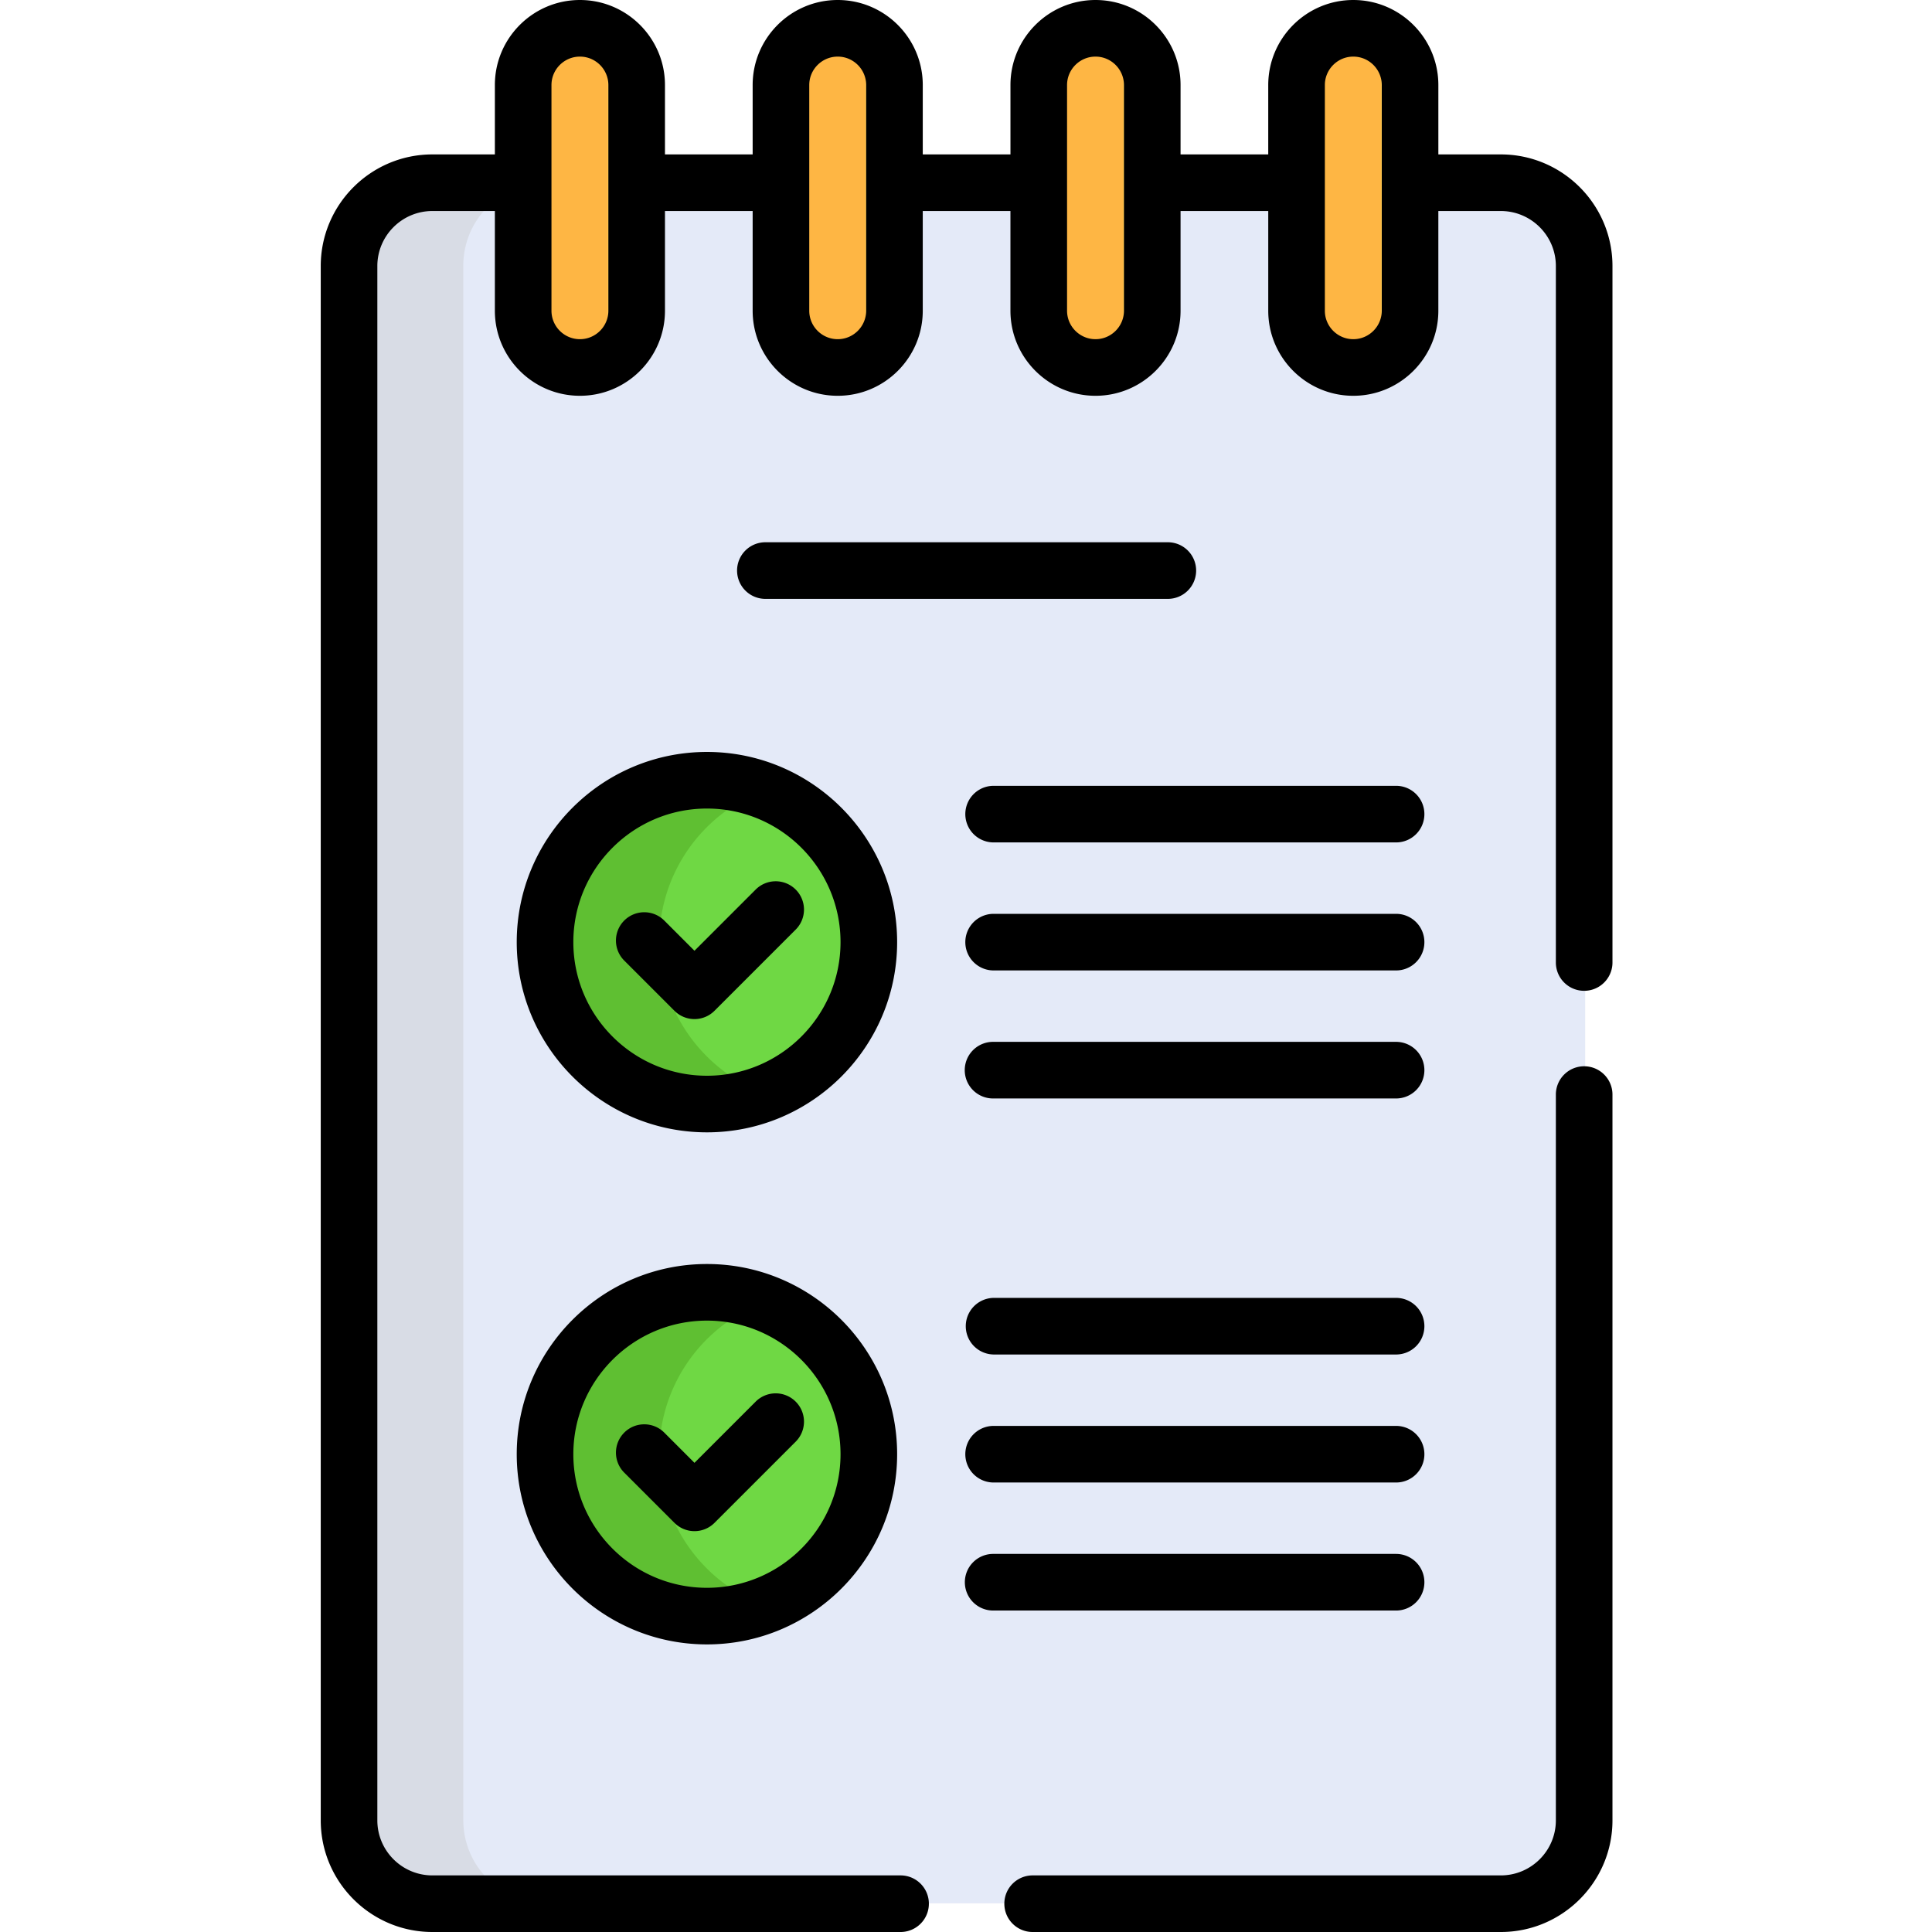 <svg height="512pt" viewBox="-85 0 512 512" width="512pt" xmlns="http://www.w3.org/2000/svg"><path d="M313.004 48.332H29.859c-12.199 0-22.086 9.887-22.086 22.09V482.32c0 12.2 9.891 22.09 22.086 22.09h283.145c12.2 0 22.09-9.89 22.09-22.09V70.418c0-12.2-9.89-22.086-22.09-22.086zm0 0" fill="#e4eaf8"/><path d="M37.773 482.32V70.418c0-12.2 9.891-22.086 22.09-22.086H29.86c-12.199 0-22.086 9.887-22.086 22.086V482.32c0 12.2 9.887 22.09 22.086 22.09h30.004c-12.199 0-22.09-9.89-22.09-22.09zm0 0" fill="#d8dce5"/><path d="M145.523 249.586c0 23.695-19.207 42.906-42.902 42.906-23.7 0-42.906-19.21-42.906-42.906 0-23.695 19.207-42.902 42.906-42.902 23.695 0 42.902 19.207 42.902 42.902zm0 0" fill="#6fd844"/><path d="M89.715 249.586c0-18.414 11.61-34.117 27.902-40.203a42.8 42.8 0 0 0-15-2.7c-23.695 0-42.902 19.212-42.902 42.903 0 23.695 19.207 42.906 42.902 42.906 5.281 0 10.332-.957 15-2.703-16.293-6.082-27.902-21.785-27.902-40.203zm0 0" fill="#5fbf32"/><path d="M145.523 385.293c0 23.695-19.207 42.902-42.902 42.902-23.7 0-42.906-19.207-42.906-42.902s19.207-42.906 42.906-42.906c23.695 0 42.902 19.21 42.902 42.906zm0 0" fill="#6fd844"/><path d="M89.715 385.293c0-18.418 11.61-34.121 27.902-40.203a42.802 42.802 0 0 0-15-2.703c-23.695 0-42.902 19.21-42.902 42.906 0 23.695 19.207 42.902 42.902 42.902 5.281 0 10.332-.957 15-2.703-16.293-6.082-27.902-21.785-27.902-40.199zm0 0" fill="#5fbf32"/><path d="M68.957 7.41c-8.309 0-15.043 6.735-15.043 15.04v59.808c0 8.305 6.734 15.039 15.043 15.039 8.305 0 15.04-6.734 15.04-15.04V22.45c0-8.304-6.735-15.039-15.04-15.039zm0 0" fill="#ffc850"/><path d="M76.008 82.258V22.449c0-3.93 1.523-7.5 3.992-10.18-2.746-2.98-6.672-4.859-11.043-4.859-8.309 0-15.043 6.735-15.043 15.04v59.808c0 8.305 6.734 15.039 15.043 15.039 4.371 0 8.297-1.879 11.043-4.86-2.469-2.68-3.992-6.246-3.992-10.18zm0 0" fill="#feb644"/><path d="M137.273 7.41c-8.304 0-15.039 6.735-15.039 15.04v59.808c0 8.305 6.735 15.039 15.04 15.039 8.304 0 15.038-6.734 15.038-15.04V22.45c0-8.304-6.734-15.039-15.039-15.039zm0 0" fill="#ffc850"/><path d="M144.328 82.258V22.449c0-3.93 1.52-7.5 3.992-10.18-2.75-2.98-6.672-4.859-11.047-4.859-8.304 0-15.039 6.735-15.039 15.04v59.808c0 8.305 6.735 15.039 15.04 15.039 4.374 0 8.296-1.879 11.046-4.86-2.472-2.68-3.992-6.246-3.992-10.18zm0 0" fill="#feb644"/><path d="M205.594 7.41c-8.309 0-15.043 6.735-15.043 15.04v59.808c0 8.305 6.734 15.039 15.043 15.039 8.304 0 15.039-6.734 15.039-15.04V22.45c0-8.304-6.735-15.039-15.04-15.039zm0 0" fill="#ffc850"/><path d="M212.645 82.258V22.449c0-3.93 1.523-7.5 3.996-10.18-2.75-2.98-6.676-4.859-11.047-4.859-8.309 0-15.043 6.735-15.043 15.04v59.808c0 8.305 6.734 15.039 15.043 15.039 4.37 0 8.297-1.879 11.047-4.86-2.473-2.68-3.996-6.246-3.996-10.18zm0 0" fill="#feb644"/><path d="M273.91 7.41c-8.305 0-15.039 6.735-15.039 15.04v59.808c0 8.305 6.734 15.039 15.04 15.039 8.308 0 15.038-6.734 15.038-15.04V22.45c0-8.304-6.734-15.039-15.039-15.039zm0 0" fill="#ffc850"/><path d="M280.965 82.258V22.449c0-3.93 1.52-7.5 3.992-10.18-2.746-2.98-6.672-4.859-11.047-4.859-8.305 0-15.039 6.735-15.039 15.04v59.808c0 8.305 6.734 15.039 15.04 15.039 4.374 0 8.3-1.879 11.046-4.86-2.473-2.68-3.992-6.246-3.992-10.18zm0 0" fill="#feb644"/><path d="M284.977 208.25H178.32a7.5 7.5 0 1 0 0 15h106.657c4.144 0 7.5-3.355 7.5-7.5s-3.356-7.5-7.5-7.5zm0 0M231.988 151.207a7.5 7.5 0 0 0-7.5-7.504H117.832a7.5 7.5 0 0 0-7.5 7.504 7.5 7.5 0 0 0 7.5 7.5h106.656a7.5 7.5 0 0 0 7.5-7.5zm0 0M284.977 242.176H178.32a7.5 7.5 0 0 0 0 15h106.657c4.144 0 7.5-3.356 7.5-7.5a7.5 7.5 0 0 0-7.5-7.5zm0 0M284.977 276.102H178.32a7.503 7.503 0 1 0 0 15.003h106.657a7.5 7.5 0 0 0 7.5-7.503 7.5 7.5 0 0 0-7.5-7.5zm0 0M284.977 343.953H178.32a7.503 7.503 0 0 0 0 15.004h106.657a7.5 7.5 0 0 0 7.5-7.5 7.5 7.5 0 0 0-7.5-7.504zm0 0M284.977 377.879H178.32a7.5 7.5 0 0 0 0 15h106.657c4.144 0 7.5-3.356 7.5-7.5a7.5 7.5 0 0 0-7.5-7.5zm0 0M178.32 426.809h106.657a7.5 7.5 0 0 0 7.5-7.504 7.5 7.5 0 0 0-7.5-7.5H178.32a7.503 7.503 0 1 0 0 15.004zm0 0M115.258 235.746l-16.215 16.215-8.004-8.008a7.502 7.502 0 0 0-10.61 0 7.497 7.497 0 0 0 0 10.606l13.313 13.312a7.5 7.5 0 0 0 10.606 0l21.52-21.52a7.502 7.502 0 0 0 0-10.609 7.502 7.502 0 0 0-10.61.004zm0 0"/><path d="M102.348 199.273c-27.793 0-50.407 22.61-50.407 50.403s22.614 50.406 50.407 50.406c27.793 0 50.402-22.613 50.402-50.406s-22.61-50.403-50.402-50.403zm0 85.809c-19.524 0-35.407-15.883-35.407-35.406 0-19.52 15.883-35.403 35.407-35.403 19.52 0 35.402 15.883 35.402 35.403 0 19.523-15.883 35.406-35.402 35.406zm0 0M115.258 371.45l-16.215 16.214-8.004-8.008c-2.93-2.926-7.68-2.93-10.605 0a7.494 7.494 0 0 0-.004 10.606l13.312 13.312a7.5 7.5 0 0 0 10.606 0l21.52-21.52a7.497 7.497 0 0 0 0-10.605 7.502 7.502 0 0 0-10.61 0zm0 0"/><path d="M102.348 334.977c-27.793 0-50.407 22.609-50.407 50.402s22.614 50.406 50.407 50.406c27.793 0 50.402-22.613 50.402-50.406s-22.61-50.402-50.402-50.402zm0 85.808c-19.524 0-35.407-15.883-35.407-35.402 0-19.524 15.883-35.406 35.407-35.406 19.52 0 35.402 15.882 35.402 35.406 0 19.52-15.883 35.402-35.402 35.402zm0 0M188.66 512h124.074c16.313 0 29.586-13.273 29.586-29.586v-192.34c0-4.144-3.355-7.5-7.5-7.5a7.497 7.497 0 0 0-7.5 7.5v192.34c0 8.043-6.543 14.586-14.586 14.586H188.66c-4.14 0-7.5 3.355-7.5 7.5s3.36 7.5 7.5 7.5zm0 0"/><path d="M342.32 70.508c0-16.313-13.273-29.586-29.586-29.586H296.18V22.539C296.18 10.11 286.066 0 273.637 0c-12.426 0-22.54 10.11-22.54 22.54v18.382H227.86V22.539C227.86 10.11 217.75 0 205.32 0c-12.43 0-22.539 10.11-22.539 22.54v18.382h-23.238V22.539C159.543 10.11 149.43 0 137.003 0c-12.429 0-22.542 10.11-22.542 22.54v18.382H91.223V22.539C91.223 10.11 81.113 0 68.683 0S46.146 10.11 46.146 22.54v18.382h-16.56C13.274 40.922 0 54.192 0 70.508v411.906C0 498.727 13.273 512 29.586 512H153.66c4.14 0 7.5-3.355 7.5-7.5s-3.36-7.5-7.5-7.5H29.586C21.543 497 15 490.457 15 482.414V70.508c0-8.043 6.543-14.586 14.586-14.586h16.559v26.426c0 12.43 10.109 22.539 22.539 22.539 12.43 0 22.539-10.11 22.539-22.54V55.923h23.238v26.426c0 12.43 10.113 22.539 22.539 22.539 12.43 0 22.54-10.11 22.54-22.54V55.923h23.237v26.426c0 12.43 10.114 22.539 22.543 22.539 12.426 0 22.54-10.11 22.54-22.54V55.923h23.238v26.426c0 12.43 10.109 22.539 22.539 22.539 12.43 0 22.539-10.11 22.539-22.54V55.923h16.554c8.047 0 14.59 6.543 14.59 14.586v184.566a7.5 7.5 0 1 0 15 0zM76.223 82.348c0 4.156-3.383 7.539-7.54 7.539s-7.538-3.383-7.538-7.54V22.54c0-4.156 3.382-7.539 7.539-7.539s7.539 3.383 7.539 7.54zm68.316 0c0 4.156-3.379 7.539-7.535 7.539-4.16 0-7.543-3.383-7.543-7.54V22.54c0-4.156 3.383-7.539 7.543-7.539 4.156 0 7.535 3.383 7.535 7.54zm68.32 0c0 4.156-3.382 7.539-7.539 7.539s-7.539-3.383-7.539-7.54V22.54c0-4.156 3.383-7.539 7.54-7.539s7.538 3.383 7.538 7.54zm68.32 0c0 4.156-3.382 7.539-7.542 7.539-4.157 0-7.535-3.383-7.535-7.54V22.54c0-4.156 3.378-7.539 7.535-7.539 4.16 0 7.543 3.383 7.543 7.54zm0 0"/></svg>